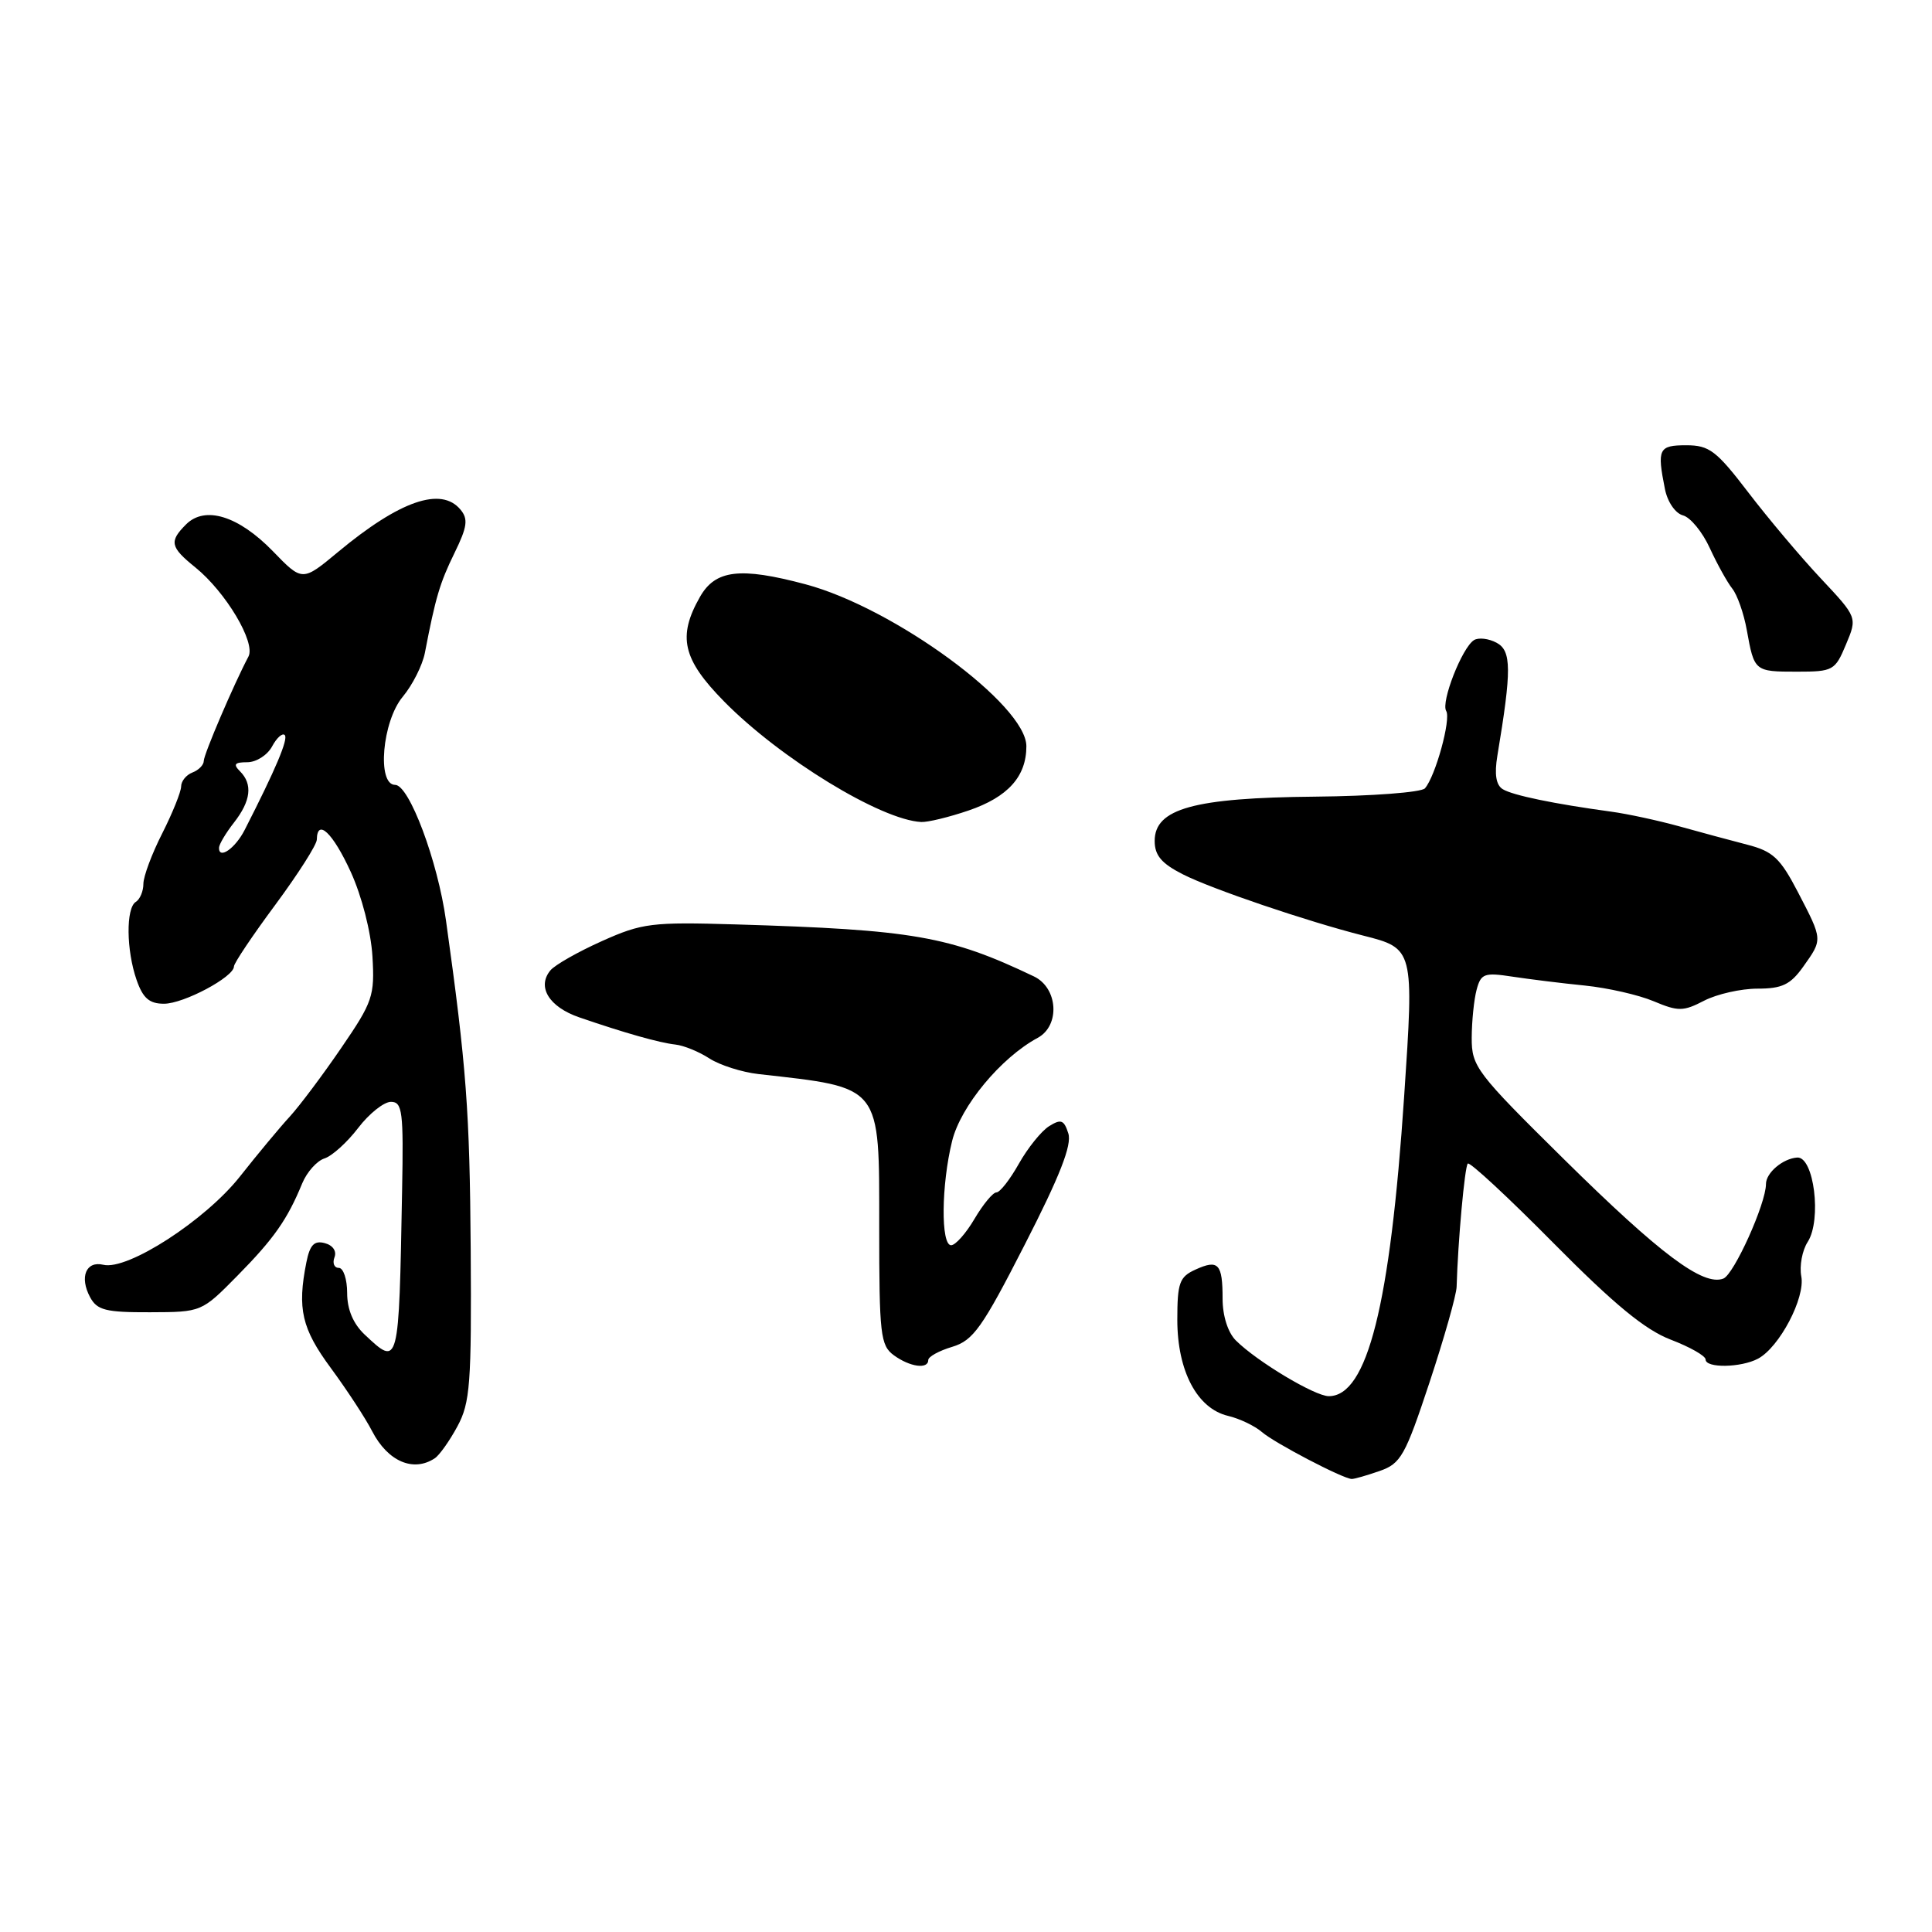 <?xml version="1.0" encoding="UTF-8" standalone="no"?>
<!DOCTYPE svg PUBLIC "-//W3C//DTD SVG 1.1//EN" "http://www.w3.org/Graphics/SVG/1.1/DTD/svg11.dtd" >
<svg xmlns="http://www.w3.org/2000/svg" xmlns:xlink="http://www.w3.org/1999/xlink" version="1.1" viewBox="0 0 256 256">
 <g >
 <path fill="currentColor"
d=" M 182.79 194.92 C 185.62 193.94 186.19 192.92 189.42 183.17 C 191.36 177.30 192.98 171.60 193.01 170.50 C 193.18 164.52 194.08 154.59 194.49 154.18 C 194.75 153.92 199.87 158.67 205.86 164.73 C 213.90 172.85 217.98 176.21 221.38 177.51 C 223.92 178.48 226.00 179.66 226.00 180.14 C 226.00 181.31 230.70 181.23 232.95 180.03 C 235.79 178.51 239.23 171.96 238.68 169.12 C 238.42 167.74 238.80 165.69 239.53 164.56 C 241.41 161.63 240.36 153.22 238.13 153.38 C 236.22 153.52 234.00 155.41 234.00 156.89 C 234.00 159.48 229.76 168.88 228.35 169.42 C 225.67 170.45 219.99 166.19 207.25 153.62 C 195.61 142.13 195.00 141.33 195.01 137.52 C 195.02 135.31 195.31 132.44 195.66 131.14 C 196.23 129.00 196.68 128.84 200.40 129.41 C 202.65 129.75 206.97 130.29 210.00 130.59 C 213.03 130.90 217.13 131.83 219.12 132.67 C 222.38 134.04 223.04 134.03 225.82 132.59 C 227.51 131.72 230.69 131.00 232.88 131.00 C 236.14 131.00 237.24 130.47 238.93 128.10 C 241.53 124.44 241.54 124.58 238.25 118.24 C 235.89 113.70 234.93 112.80 231.50 111.92 C 229.30 111.35 225.25 110.26 222.50 109.49 C 219.75 108.73 215.70 107.85 213.50 107.55 C 205.94 106.52 200.42 105.38 199.12 104.57 C 198.23 104.02 198.00 102.60 198.41 100.13 C 200.31 88.75 200.29 86.23 198.31 85.17 C 197.26 84.60 195.90 84.45 195.31 84.82 C 193.73 85.81 190.90 93.04 191.63 94.21 C 192.29 95.28 190.21 102.86 188.81 104.46 C 188.35 104.99 181.79 105.49 174.24 105.56 C 158.19 105.71 153.00 107.15 153.00 111.43 C 153.00 113.35 153.91 114.42 156.75 115.86 C 160.57 117.80 173.15 122.07 180.63 123.97 C 187.35 125.67 187.37 125.75 186.06 145.23 C 184.21 172.94 181.18 185.00 176.07 185.00 C 174.22 185.00 166.52 180.38 163.75 177.61 C 162.70 176.56 162.00 174.34 162.00 172.10 C 162.00 167.44 161.44 166.84 158.40 168.23 C 156.28 169.19 156.00 169.98 156.00 174.91 C 156.01 181.68 158.63 186.64 162.72 187.61 C 164.25 187.97 166.27 188.94 167.22 189.76 C 168.88 191.20 177.88 195.91 179.10 195.97 C 179.43 195.99 181.09 195.51 182.79 194.92 Z  M 57.61 193.23 C 58.22 192.83 59.57 190.93 60.61 189.00 C 62.30 185.87 62.49 183.37 62.37 165.50 C 62.24 147.21 61.81 141.39 59.10 122.00 C 58.00 114.08 54.22 104.00 52.36 104.00 C 49.92 104.00 50.64 95.59 53.36 92.33 C 54.66 90.77 55.98 88.15 56.30 86.50 C 57.72 79.12 58.28 77.25 60.22 73.28 C 61.92 69.81 62.06 68.78 61.02 67.53 C 58.46 64.44 52.97 66.34 44.78 73.15 C 40.06 77.07 40.06 77.07 36.15 73.03 C 31.60 68.35 27.17 66.98 24.66 69.48 C 22.39 71.75 22.55 72.49 25.88 75.18 C 29.91 78.44 33.91 85.14 32.92 87.00 C 31.01 90.60 27.00 99.96 27.00 100.83 C 27.00 101.36 26.32 102.05 25.50 102.36 C 24.67 102.68 24.00 103.51 24.00 104.22 C 23.99 104.92 22.87 107.71 21.50 110.42 C 20.12 113.13 19.00 116.14 19.00 117.11 C 19.00 118.08 18.55 119.16 18.00 119.50 C 16.67 120.32 16.73 125.92 18.10 129.85 C 18.94 132.27 19.79 133.00 21.73 133.00 C 24.34 133.00 31.00 129.45 31.00 128.06 C 31.00 127.63 33.47 123.95 36.48 119.89 C 39.49 115.82 41.97 111.94 41.98 111.25 C 42.03 108.38 44.11 110.36 46.48 115.54 C 47.94 118.74 49.15 123.46 49.35 126.71 C 49.66 131.97 49.40 132.75 45.22 138.85 C 42.77 142.44 39.70 146.53 38.41 147.94 C 37.11 149.35 34.13 152.93 31.78 155.91 C 27.19 161.71 16.89 168.37 13.69 167.59 C 11.40 167.04 10.51 169.22 11.93 171.87 C 12.86 173.61 14.00 173.90 19.87 173.88 C 26.71 173.86 26.71 173.86 31.46 169.04 C 36.30 164.13 38.08 161.59 40.05 156.79 C 40.67 155.30 41.99 153.82 42.99 153.50 C 44.00 153.18 46.01 151.36 47.46 149.46 C 48.91 147.56 50.87 146.00 51.80 146.00 C 53.32 146.00 53.48 147.27 53.28 157.75 C 52.85 181.22 52.88 181.12 48.31 176.83 C 46.80 175.40 46.00 173.51 46.00 171.33 C 46.00 169.50 45.50 168.00 44.89 168.00 C 44.28 168.00 44.03 167.37 44.32 166.60 C 44.64 165.78 44.10 165.00 43.03 164.72 C 41.64 164.35 41.06 164.95 40.60 167.25 C 39.37 173.42 39.98 176.05 43.85 181.29 C 45.96 184.16 48.43 187.92 49.32 189.66 C 51.39 193.65 54.77 195.11 57.61 193.23 Z  M 123.00 180.21 C 123.00 179.77 124.43 178.98 126.18 178.46 C 128.96 177.62 130.15 175.95 135.79 164.91 C 140.43 155.85 142.05 151.72 141.56 150.19 C 140.99 148.39 140.59 148.24 139.02 149.22 C 137.99 149.86 136.19 152.10 135.01 154.19 C 133.83 156.29 132.50 158.00 132.03 158.00 C 131.57 158.00 130.27 159.57 129.13 161.50 C 128.00 163.43 126.60 165.00 126.03 165.00 C 124.65 165.00 124.72 157.02 126.16 151.19 C 127.30 146.57 132.61 140.16 137.50 137.52 C 140.50 135.90 140.20 130.91 137.00 129.38 C 125.79 124.03 121.02 123.20 97.50 122.49 C 86.36 122.16 85.09 122.31 79.76 124.70 C 76.61 126.11 73.54 127.85 72.93 128.58 C 71.12 130.77 72.75 133.42 76.74 134.80 C 82.73 136.86 87.34 138.17 89.50 138.41 C 90.61 138.53 92.63 139.36 94.00 140.25 C 95.38 141.14 98.30 142.07 100.50 142.32 C 116.94 144.17 116.50 143.61 116.50 162.62 C 116.50 176.85 116.66 178.28 118.44 179.58 C 120.56 181.13 123.00 181.47 123.00 180.21 Z  M 128.33 107.40 C 133.55 105.62 136.00 102.90 136.00 98.88 C 136.00 93.41 118.45 80.54 106.73 77.42 C 98.07 75.11 94.79 75.50 92.75 79.09 C 89.75 84.36 90.44 87.35 95.95 92.95 C 103.38 100.50 116.71 108.65 122.07 108.92 C 122.94 108.96 125.75 108.28 128.33 107.40 Z  M 244.60 85.40 C 246.11 81.81 246.11 81.81 241.27 76.65 C 238.61 73.82 234.29 68.69 231.66 65.25 C 227.43 59.72 226.49 59.00 223.44 59.00 C 219.78 59.00 219.55 59.48 220.61 64.79 C 220.95 66.51 221.99 68.02 223.00 68.29 C 223.99 68.55 225.59 70.50 226.56 72.63 C 227.54 74.76 228.88 77.17 229.54 78.00 C 230.20 78.83 231.07 81.30 231.46 83.49 C 232.45 88.97 232.48 89.00 238.11 89.00 C 242.90 89.00 243.16 88.85 244.60 85.40 Z  M 29.02 112.33 C 29.03 111.88 29.92 110.38 31.00 109.00 C 33.25 106.12 33.51 103.91 31.80 102.20 C 30.87 101.27 31.08 101.00 32.76 101.00 C 33.96 101.00 35.43 100.06 36.05 98.91 C 36.66 97.77 37.42 97.08 37.73 97.40 C 38.23 97.90 36.53 101.93 32.42 109.97 C 31.17 112.42 28.98 113.94 29.02 112.33 Z "/>
</g>
</svg>
